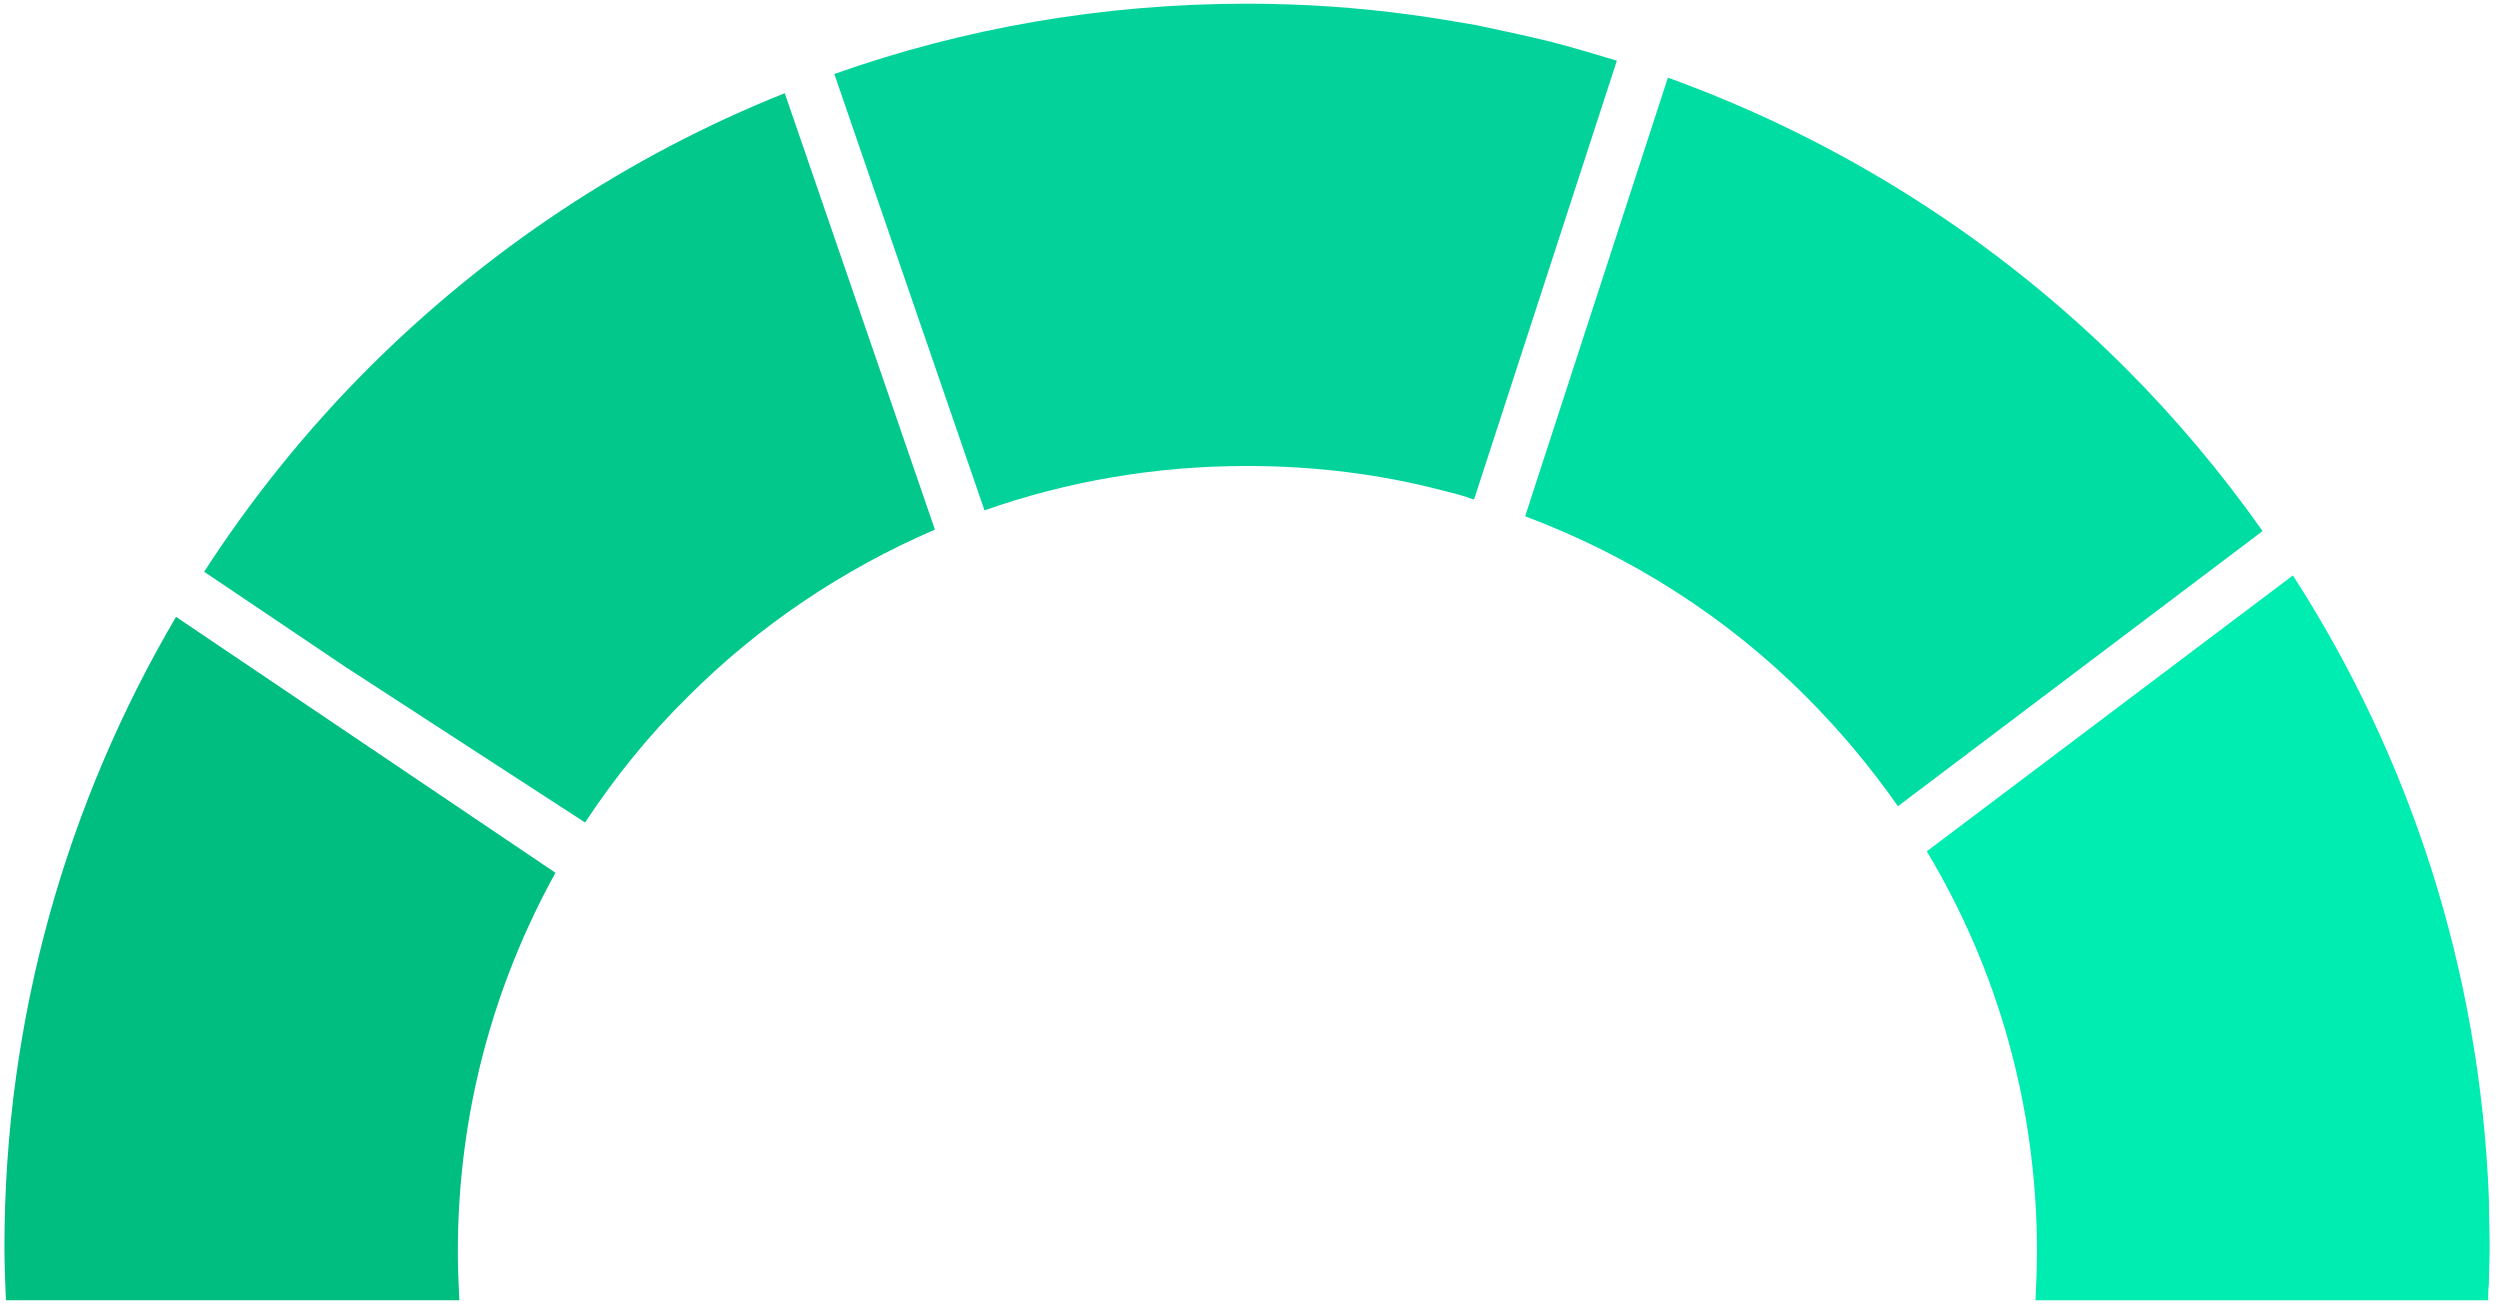 <svg version="1.1" id="Layer_1" xmlns="http://www.w3.org/2000/svg" xmlns:xlink="http://www.w3.org/1999/xlink" x="0px" y="0px"
	 viewBox="0 0 338 177" style="enable-background:new 0 0 338 177;" xml:space="preserve">
<path class="st0" fill="#00BE80" d="M0.6,168.6c0,2.4,0.1,4.8,0.2,7.2l61.3,0c-0.1-2.2-0.2-4.4-0.2-6.6c0-18.6,4.8-36,13.2-51.2L23.8,83.4
	C9.1,108.4,0.6,137.5,0.6,168.6z"/>
<path fill="#02C98B" d="M49.8,49.8C41.5,58.1,34,67.4,27.6,77.3l19,12.8l32.5,21.1c4.1-6.2,8.7-11.9,14-17.1
	c9.5-9.5,20.8-17.1,33.3-22.5l-20.3-59C84.8,21.1,65.7,33.9,49.8,49.8z"/>
<path fill="#03D39B" d="M209.5,5.6c-3.3-0.8-6.6-1.5-9.9-2.2c-2.9-0.5-5.8-1-8.8-1.4c-7.3-1-14.7-1.5-22.2-1.5
	c-19.5,0-38.3,3.3-55.8,9.5L133.1,69c11.1-3.9,23-6,35.5-6c9.1,0,18,1.1,26.4,3.3c1.2,0.3,2.4,0.6,3.6,1c0.2,0.1,0.5,0.2,0.7,0.2
	l19.3-59.3C215.6,7.3,212.6,6.4,209.5,5.6z"/>
<path fill="#00DDA2" d="M287.4,49.8C270.1,32.5,249,19,225.5,10.5l-19.3,59.3c14.4,5.4,27.3,13.7,37.9,24.3c4.6,4.6,8.8,9.6,12.5,14.9
	l49.3-37.2C300.4,64,294.2,56.6,287.4,49.8z"/>
<path fill="#00EDB2" d="M336.5,162.1c-1.2-31-10.7-59.8-26.5-84.3l-49.5,37.3c9.5,15.8,14.9,34.3,14.9,54.1c0,2.2-0.1,4.4-0.2,6.6
	l56.8,0h3.8h0.6c0-0.7,0-1.5,0.1-2.2c0-1.7,0.1-3.3,0.1-5C336.6,166.4,336.5,164.3,336.5,162.1z"/>
</svg>
